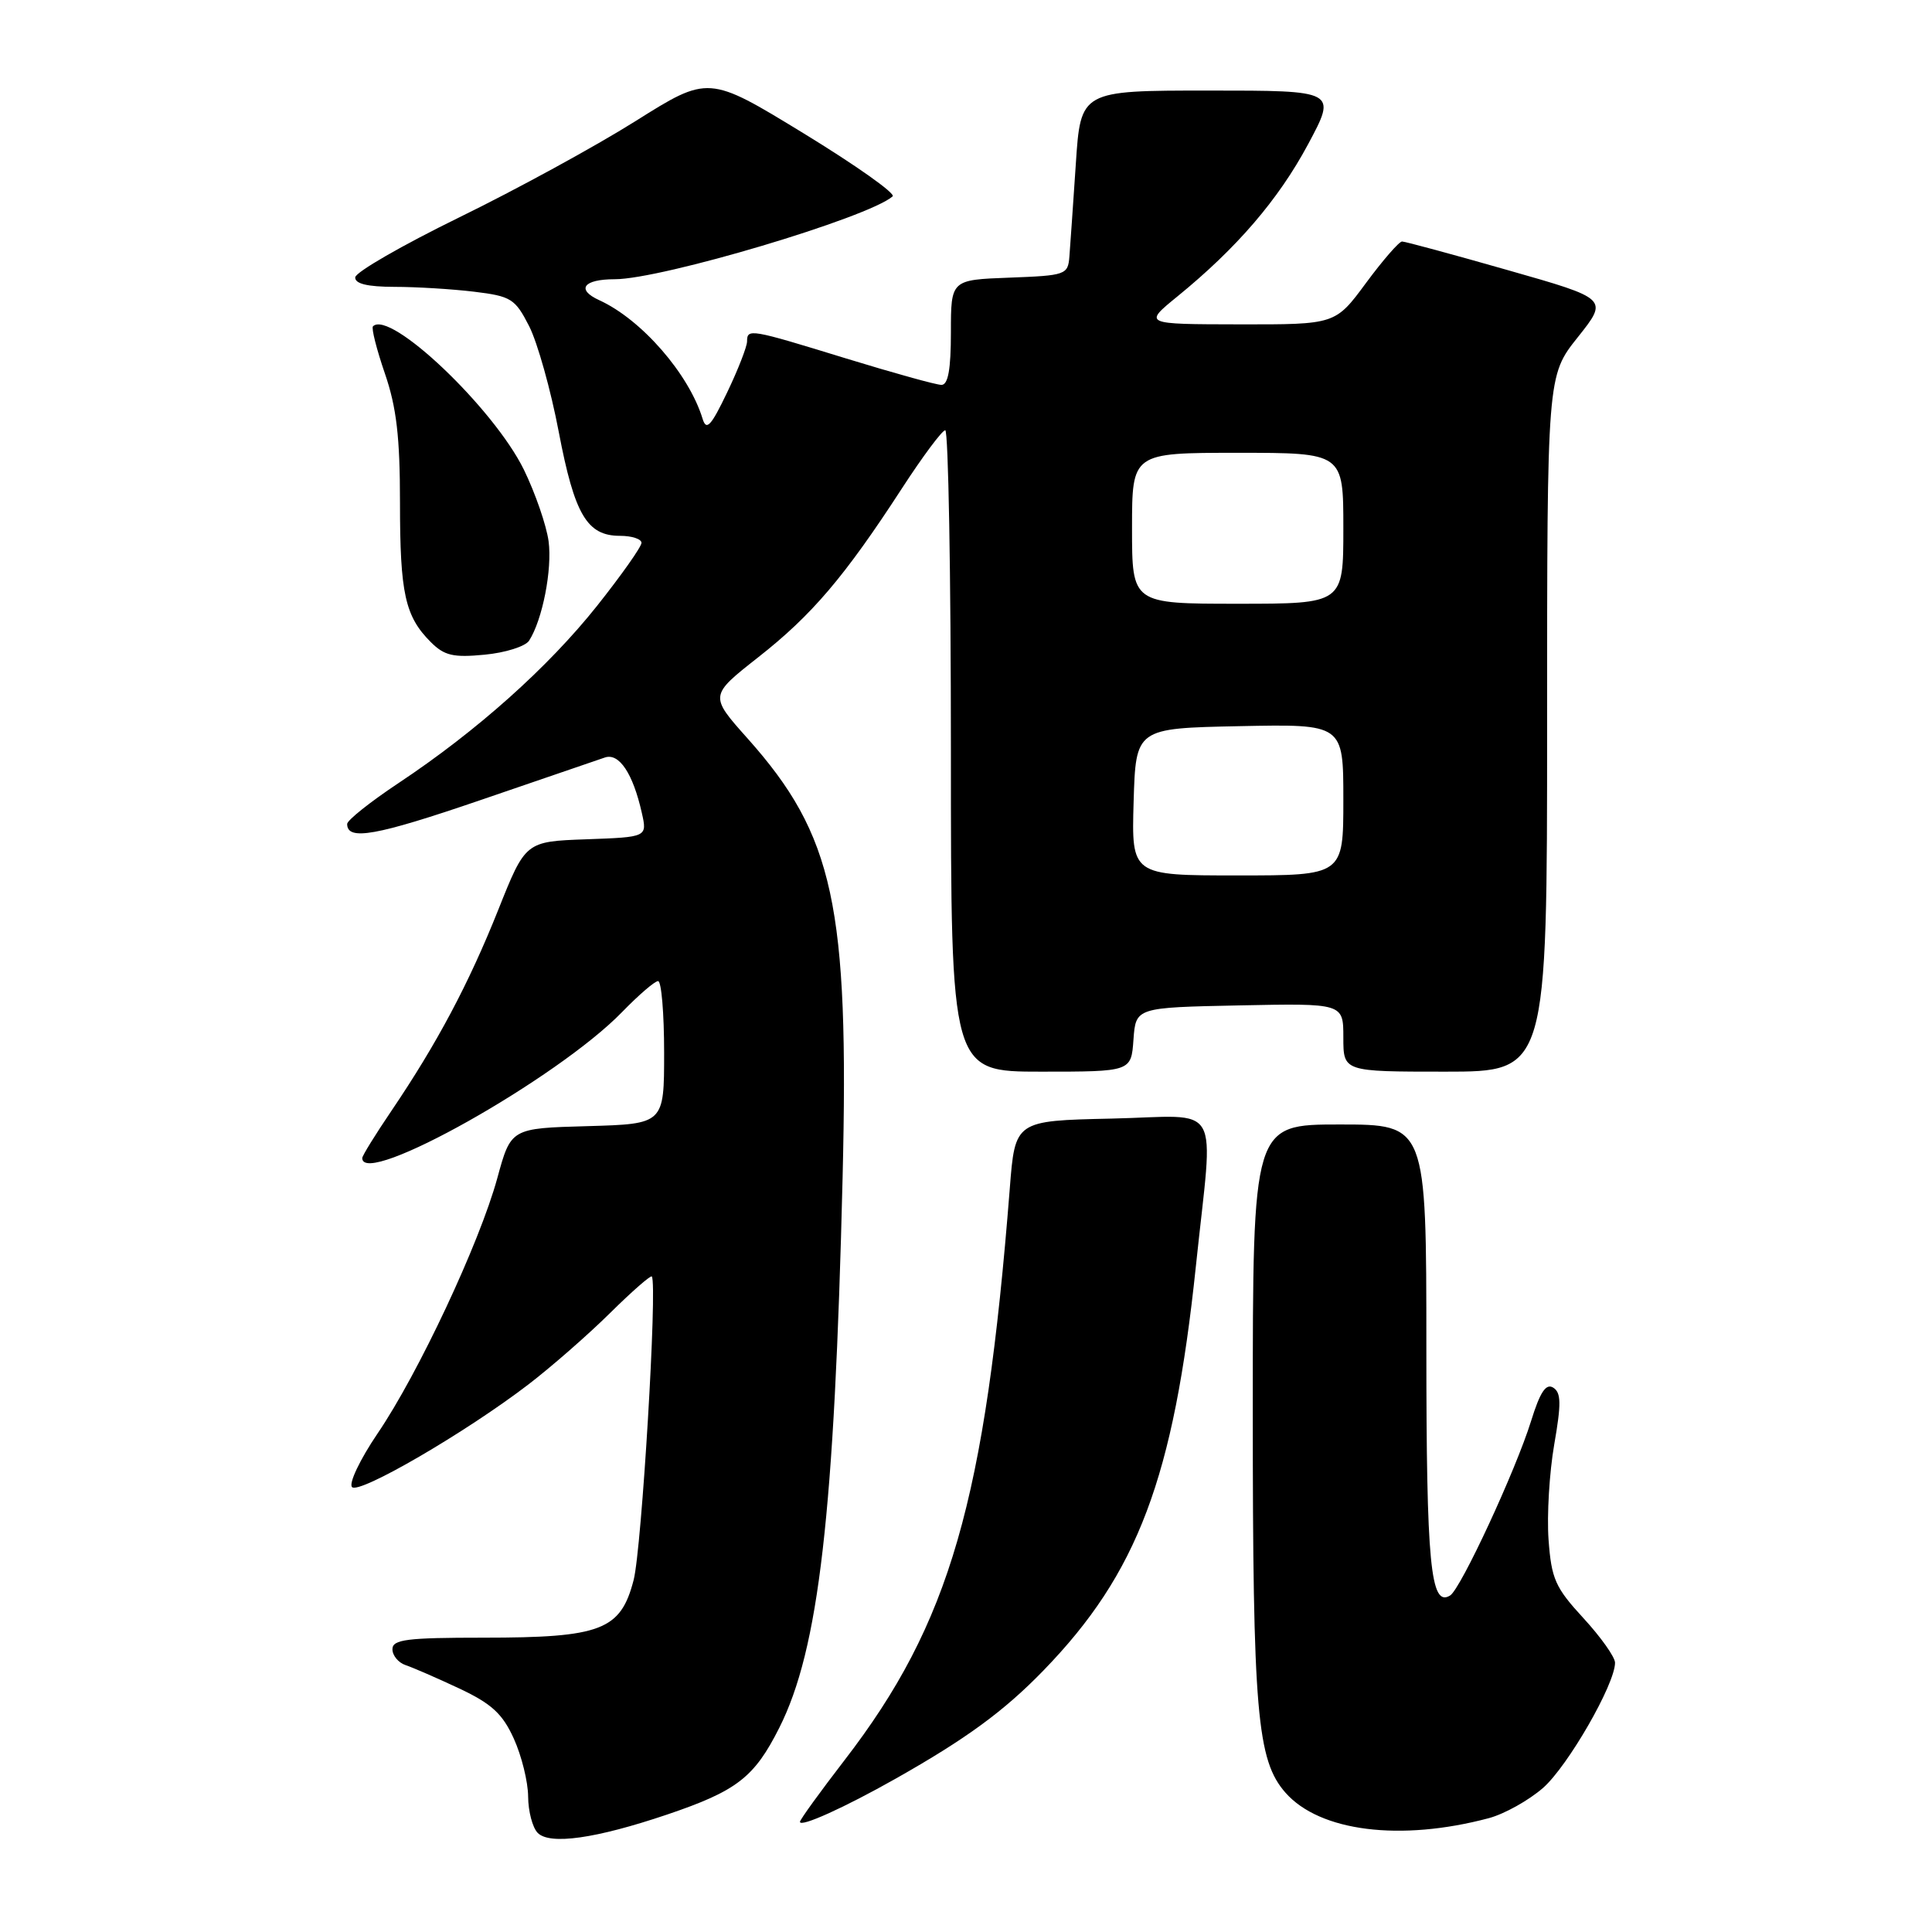 <?xml version="1.0" encoding="UTF-8" standalone="no"?>
<!DOCTYPE svg PUBLIC "-//W3C//DTD SVG 1.1//EN" "http://www.w3.org/Graphics/SVG/1.1/DTD/svg11.dtd" >
<svg xmlns="http://www.w3.org/2000/svg" xmlns:xlink="http://www.w3.org/1999/xlink" version="1.1" viewBox="0 0 256 256">
 <g >
 <path fill="currentColor"
d=" M 88.39 240.44 C 97.63 237.31 99.94 235.53 103.25 228.96 C 108.51 218.54 110.57 200.60 111.65 156.00 C 112.52 120.01 110.50 110.68 99.05 97.84 C 94.00 92.18 94.00 92.18 100.47 87.09 C 107.57 81.52 111.91 76.42 119.50 64.73 C 122.25 60.49 124.84 57.02 125.25 57.01 C 125.66 57.01 126.00 76.12 126.00 99.50 C 126.00 142.00 126.00 142.00 137.94 142.00 C 149.89 142.00 149.89 142.00 150.19 137.75 C 150.50 133.50 150.50 133.50 164.25 133.22 C 178.00 132.94 178.00 132.94 178.00 137.47 C 178.00 142.00 178.00 142.00 191.50 142.00 C 205.00 142.00 205.00 142.00 205.00 95.89 C 205.00 49.79 205.00 49.79 209.06 44.69 C 213.12 39.59 213.12 39.59 199.81 35.80 C 192.49 33.71 186.18 32.00 185.78 32.00 C 185.39 32.00 183.23 34.48 181.00 37.50 C 176.94 43.00 176.94 43.00 164.22 42.98 C 151.50 42.96 151.50 42.96 156.00 39.29 C 163.88 32.87 169.39 26.46 173.32 19.13 C 177.14 12.00 177.14 12.00 160.16 12.00 C 143.19 12.00 143.19 12.00 142.55 21.75 C 142.19 27.11 141.81 32.62 141.70 34.00 C 141.51 36.41 141.21 36.51 133.75 36.79 C 126.00 37.08 126.00 37.08 126.00 44.04 C 126.00 48.94 125.63 51.00 124.75 51.00 C 124.06 51.00 118.38 49.42 112.12 47.50 C 99.34 43.57 99.00 43.51 98.99 45.25 C 98.98 45.94 97.80 48.98 96.35 52.00 C 94.21 56.47 93.60 57.12 93.10 55.50 C 91.29 49.55 84.99 42.32 79.41 39.78 C 76.30 38.36 77.30 37.00 81.45 37.00 C 87.68 37.00 115.05 28.84 118.28 26.02 C 118.71 25.65 113.39 21.89 106.47 17.66 C 93.88 9.97 93.88 9.97 84.19 16.06 C 78.86 19.41 68.34 25.15 60.82 28.82 C 53.30 32.50 47.11 36.06 47.07 36.75 C 47.02 37.60 48.68 38.00 52.25 38.01 C 55.14 38.01 59.89 38.30 62.80 38.65 C 67.73 39.25 68.25 39.57 70.12 43.23 C 71.22 45.40 72.99 51.70 74.04 57.24 C 76.13 68.20 77.78 71.00 82.15 71.00 C 83.72 71.00 85.00 71.42 85.00 71.93 C 85.00 72.45 82.35 76.20 79.12 80.27 C 72.63 88.43 63.18 96.87 52.78 103.78 C 49.05 106.26 46.00 108.69 46.00 109.18 C 46.00 111.44 49.84 110.75 63.63 106.03 C 71.81 103.22 79.25 100.68 80.16 100.37 C 82.04 99.74 83.87 102.49 85.04 107.69 C 85.77 110.92 85.77 110.92 77.70 111.21 C 69.63 111.50 69.63 111.50 66.02 120.56 C 62.10 130.38 57.91 138.26 51.86 147.20 C 49.74 150.33 48.00 153.14 48.00 153.45 C 48.00 157.46 73.92 142.89 82.45 134.08 C 84.63 131.84 86.76 130.00 87.20 130.00 C 87.64 130.00 88.00 134.26 88.00 139.47 C 88.00 148.93 88.00 148.93 77.85 149.22 C 67.70 149.50 67.70 149.50 65.89 156.13 C 63.54 164.70 55.43 182.01 50.02 189.96 C 47.69 193.40 46.18 196.58 46.65 197.05 C 47.61 198.01 61.71 189.81 70.00 183.46 C 73.03 181.14 77.89 176.89 80.81 174.01 C 83.72 171.13 86.23 168.94 86.37 169.14 C 87.13 170.19 85.03 205.23 83.96 209.36 C 82.24 216.01 79.67 217.00 64.03 217.00 C 53.89 217.00 52.00 217.24 52.00 218.53 C 52.00 219.37 52.79 220.32 53.75 220.64 C 54.71 220.96 57.91 222.35 60.85 223.73 C 65.14 225.75 66.58 227.07 68.08 230.37 C 69.11 232.64 69.97 236.10 69.98 238.05 C 69.99 240.00 70.56 242.17 71.25 242.87 C 72.86 244.49 78.94 243.63 88.39 240.44 Z  M 197.26 240.92 C 199.33 240.37 202.57 238.56 204.47 236.90 C 207.76 234.00 214.00 223.16 214.00 220.32 C 214.00 219.57 212.11 216.91 209.81 214.41 C 206.08 210.36 205.57 209.22 205.19 204.00 C 204.96 200.78 205.30 195.12 205.94 191.42 C 206.89 185.98 206.86 184.53 205.81 183.87 C 204.85 183.27 204.07 184.45 202.88 188.28 C 200.84 194.84 193.56 210.54 192.15 211.41 C 189.55 213.02 189.00 207.34 189.00 178.57 C 189.00 149.00 189.00 149.00 177.50 149.00 C 166.00 149.00 166.00 149.00 166.00 186.95 C 166.00 226.88 166.55 233.25 170.34 237.55 C 174.88 242.69 185.56 244.03 197.26 240.92 Z  M 118.70 235.67 C 128.06 230.38 133.04 226.73 138.26 221.35 C 150.76 208.47 155.52 195.83 158.46 167.78 C 160.80 145.43 162.21 147.89 147.25 148.22 C 134.50 148.50 134.50 148.50 133.80 157.50 C 130.55 198.89 125.87 215.10 111.93 233.20 C 108.67 237.43 106.00 241.12 106.00 241.40 C 106.00 242.18 111.89 239.52 118.70 235.67 Z  M 70.11 84.89 C 71.88 82.13 73.19 75.46 72.69 71.71 C 72.40 69.60 70.93 65.34 69.42 62.24 C 65.42 54.08 51.66 41.00 49.42 43.24 C 49.19 43.48 49.90 46.29 51.00 49.49 C 52.54 53.97 53.00 57.91 53.00 66.59 C 53.00 78.64 53.67 81.67 57.08 85.08 C 58.88 86.88 60.06 87.15 64.22 86.75 C 66.97 86.49 69.62 85.65 70.11 84.89 Z  M 150.21 106.25 C 150.50 96.50 150.50 96.50 164.25 96.22 C 178.00 95.94 178.00 95.94 178.00 105.97 C 178.00 116.00 178.00 116.00 163.96 116.00 C 149.93 116.00 149.93 116.00 150.21 106.25 Z  M 150.00 70.00 C 150.00 60.00 150.00 60.00 164.00 60.00 C 178.00 60.00 178.00 60.00 178.00 70.00 C 178.00 80.00 178.00 80.00 164.00 80.00 C 150.00 80.00 150.00 80.00 150.00 70.00 Z "/>
</g>
</svg>